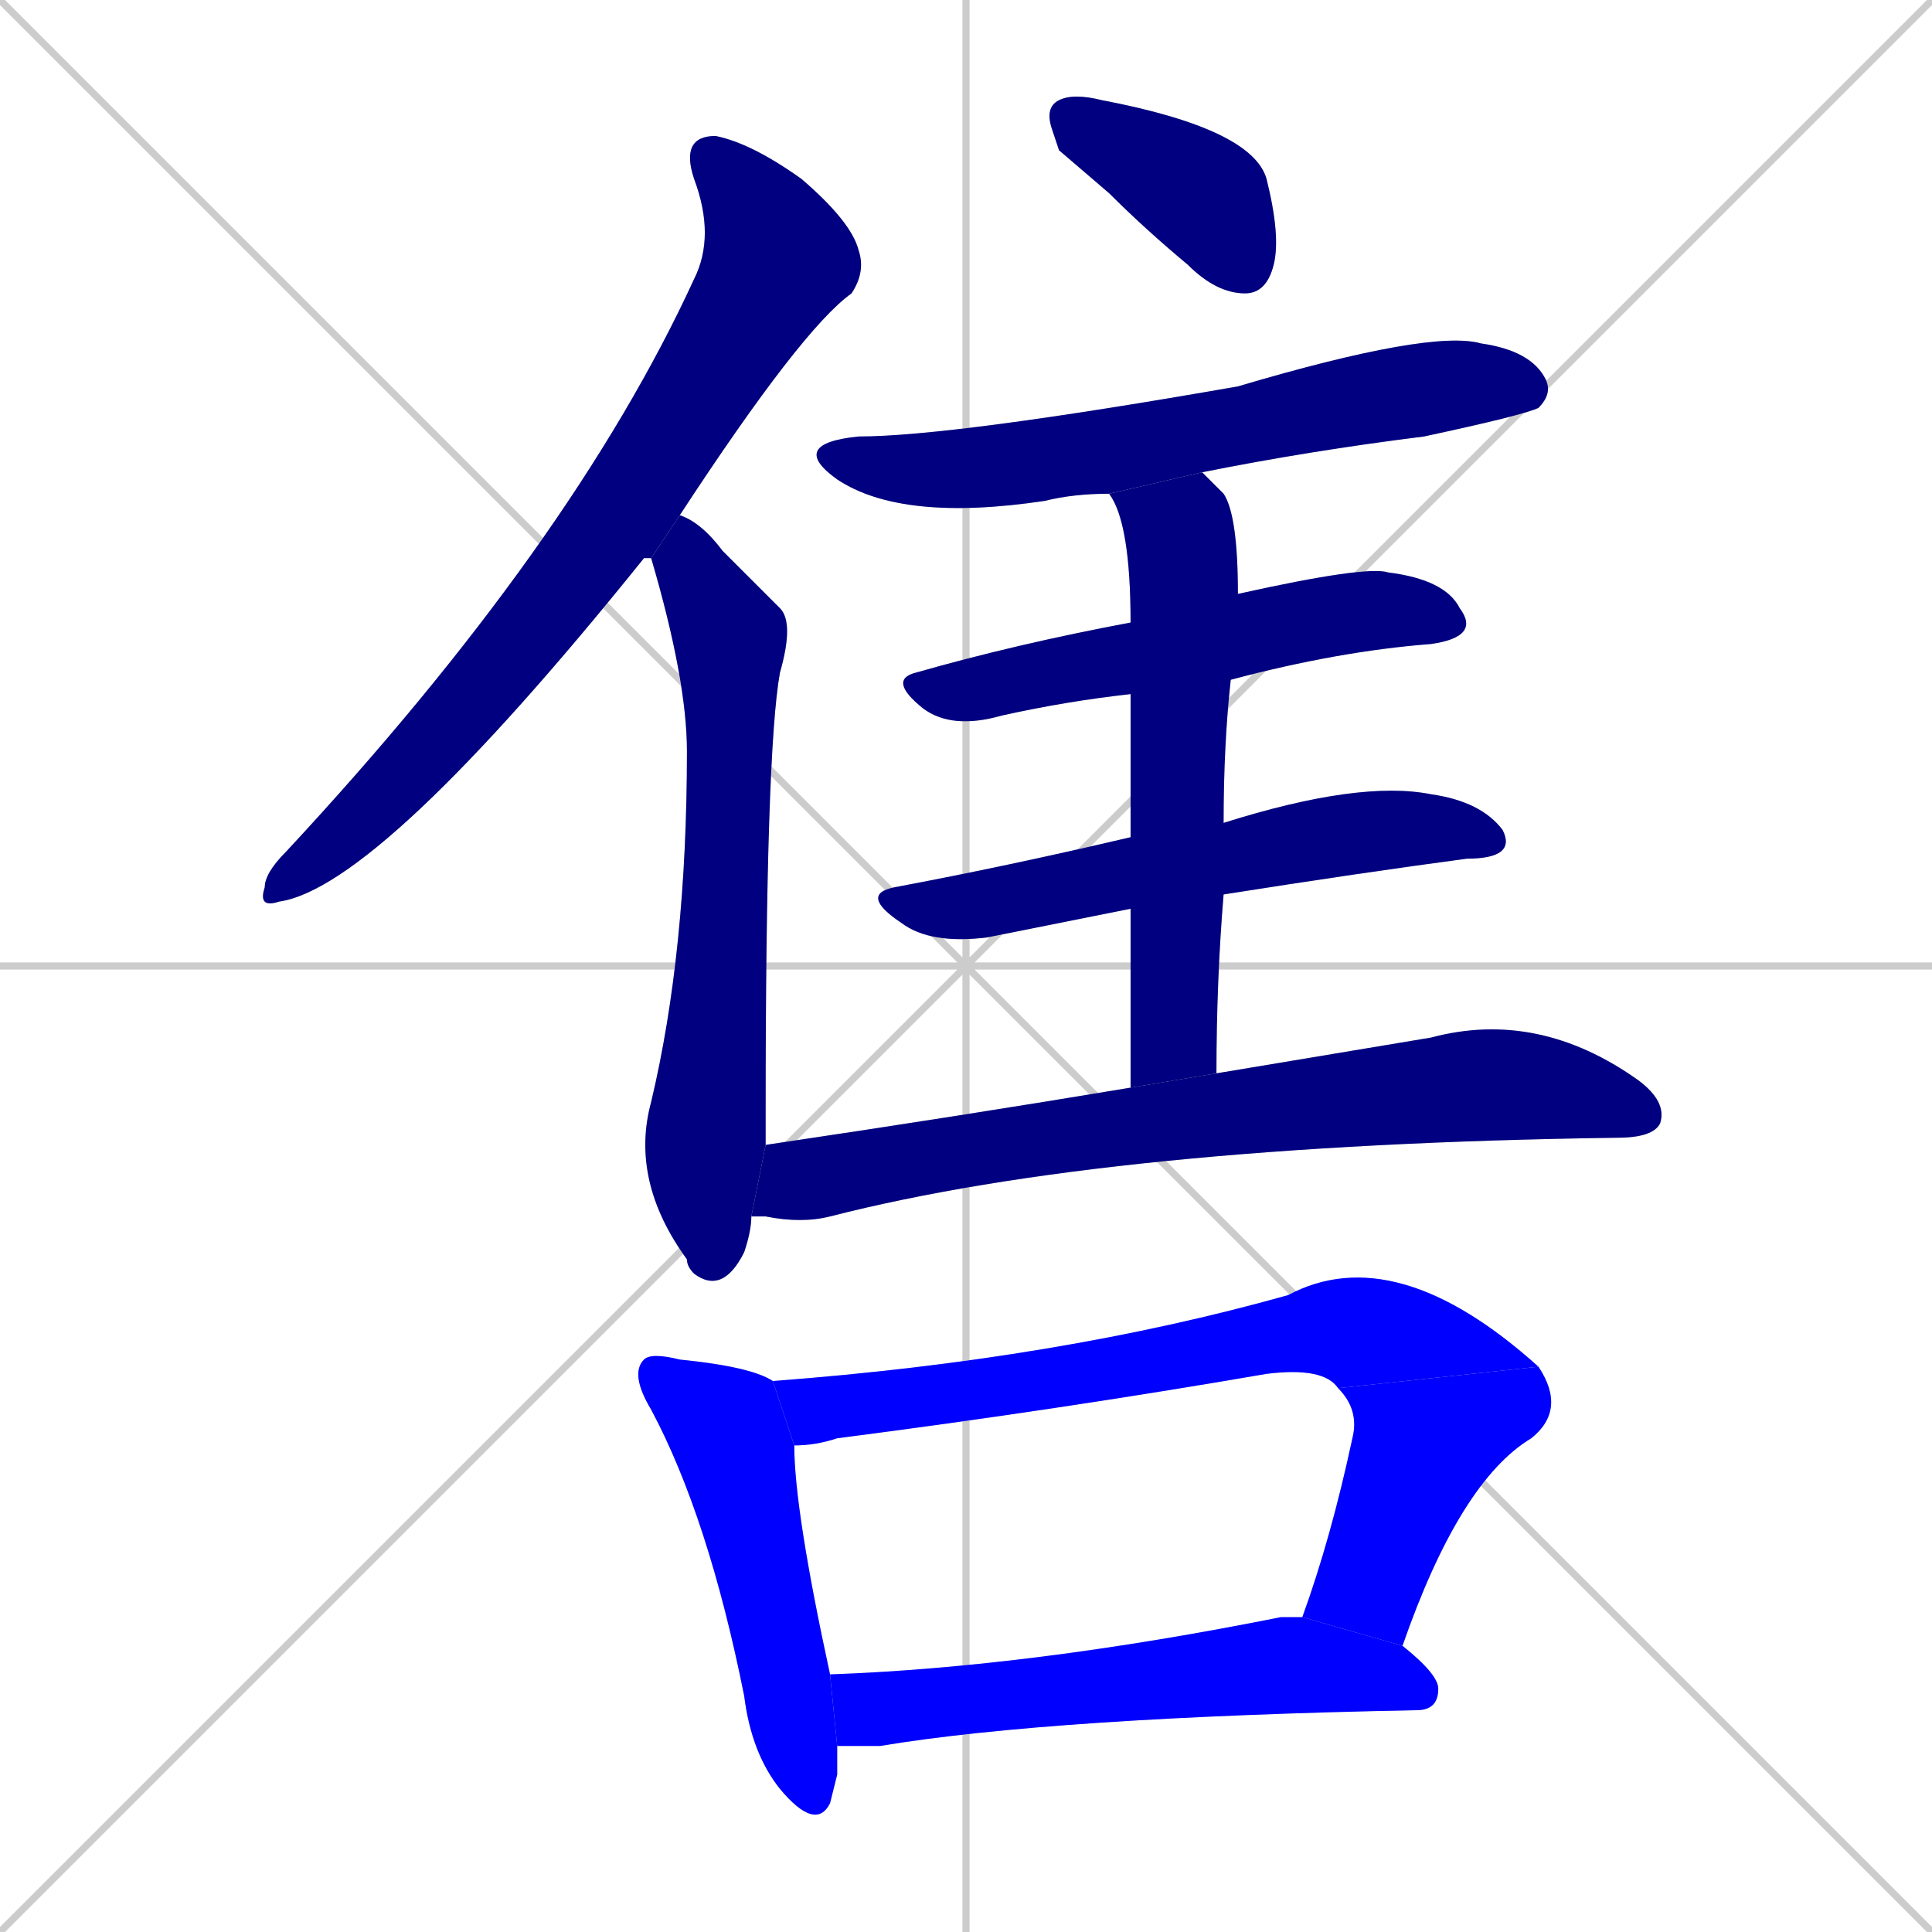 <svg xmlns="http://www.w3.org/2000/svg" xmlns:xlink="http://www.w3.org/1999/xlink" width="270" height="270"><defs><clipPath id="clip-mask-1"><rect x="36" y="19" width="85" height="108"><animate attributeName="y" from="-89" to="19" dur="0.400" begin="0; animate12.end + 1" id="animate1" fill="freeze"/></rect></clipPath><clipPath id="clip-mask-2"><rect x="88" y="72" width="23" height="109"><set attributeName="y" to="-37" begin="0; animate12.end + 1" /><animate attributeName="y" from="-37" to="72" dur="0.404" begin="animate1.end + 0.5" id="animate2" fill="freeze"/></rect></clipPath><clipPath id="clip-mask-3"><rect x="146" y="13" width="33" height="28"><set attributeName="x" to="113" begin="0; animate12.end + 1" /><animate attributeName="x" from="113" to="146" dur="0.122" begin="animate2.end + 0.5" id="animate3" fill="freeze"/></rect></clipPath><clipPath id="clip-mask-4"><rect x="110" y="46" width="107" height="27"><set attributeName="x" to="3" begin="0; animate12.end + 1" /><animate attributeName="x" from="3" to="110" dur="0.396" begin="animate3.end + 0.5" id="animate4" fill="freeze"/></rect></clipPath><clipPath id="clip-mask-5"><rect x="124" y="79" width="83" height="23"><set attributeName="x" to="41" begin="0; animate12.end + 1" /><animate attributeName="x" from="41" to="124" dur="0.307" begin="animate4.end + 0.5" id="animate5" fill="freeze"/></rect></clipPath><clipPath id="clip-mask-6"><rect x="120" y="109" width="92" height="23"><set attributeName="x" to="28" begin="0; animate12.end + 1" /><animate attributeName="x" from="28" to="120" dur="0.341" begin="animate5.end + 0.5" id="animate6" fill="freeze"/></rect></clipPath><clipPath id="clip-mask-7"><rect x="155" y="66" width="18" height="86"><set attributeName="y" to="-20" begin="0; animate12.end + 1" /><animate attributeName="y" from="-20" to="66" dur="0.319" begin="animate6.end + 0.5" id="animate7" fill="freeze"/></rect></clipPath><clipPath id="clip-mask-8"><rect x="105" y="141" width="128" height="30"><set attributeName="x" to="-23" begin="0; animate12.end + 1" /><animate attributeName="x" from="-23" to="105" dur="0.474" begin="animate7.end + 0.5" id="animate8" fill="freeze"/></rect></clipPath><clipPath id="clip-mask-9"><rect x="88" y="189" width="29" height="67"><set attributeName="y" to="122" begin="0; animate12.end + 1" /><animate attributeName="y" from="122" to="189" dur="0.248" begin="animate8.end + 0.5" id="animate9" fill="freeze"/></rect></clipPath><clipPath id="clip-mask-10"><rect x="108" y="173" width="107" height="29"><set attributeName="x" to="1" begin="0; animate12.end + 1" /><animate attributeName="x" from="1" to="108" dur="0.396" begin="animate9.end + 0.5" id="animate10" fill="freeze"/></rect></clipPath><clipPath id="clip-mask-11"><rect x="182" y="191" width="37" height="39"><set attributeName="y" to="152" begin="0; animate12.end + 1" /><animate attributeName="y" from="152" to="191" dur="0.144" begin="animate10.end" id="animate11" fill="freeze"/></rect></clipPath><clipPath id="clip-mask-12"><rect x="116" y="226" width="85" height="18"><set attributeName="x" to="31" begin="0; animate12.end + 1" /><animate attributeName="x" from="31" to="116" dur="0.315" begin="animate11.end + 0.5" id="animate12" fill="freeze"/></rect></clipPath></defs><path d="M 0 0 L 270 270 M 270 0 L 0 270 M 135 0 L 135 270 M 0 135 L 270 135" stroke="#CCCCCC" /><path d="M 91 78 L 90 78 Q 53 124 39 126 Q 36 127 37 124 Q 37 122 40 119 Q 80 76 97 39 Q 100 33 97 25 Q 95 19 100 19 Q 105 20 112 25 Q 119 31 120 35 Q 121 38 119 41 Q 112 46 95 72" fill="#CCCCCC"/><path d="M 105 170 Q 105 172 104 175 Q 101 181 97 178 Q 96 177 96 176 Q 88 165 91 154 Q 96 133 96 105 Q 96 95 91 78 L 95 72 Q 98 73 101 77 Q 104 80 109 85 Q 111 87 109 94 Q 107 105 107 155 Q 107 157 107 160" fill="#CCCCCC"/><path d="M 148 21 L 147 18 Q 146 15 148 14 Q 150 13 154 14 Q 175 18 177 25 Q 179 33 178 37 Q 177 41 174 41 Q 170 41 166 37 Q 160 32 155 27" fill="#CCCCCC"/><path d="M 155 69 Q 150 69 146 70 Q 126 73 117 67 Q 110 62 120 61 Q 133 61 173 54 Q 200 46 207 48 Q 214 49 216 53 Q 217 55 215 57 Q 213 58 199 61 Q 183 63 168 66" fill="#CCCCCC"/><path d="M 158 97 Q 149 98 140 100 Q 133 102 129 99 Q 124 95 128 94 Q 142 90 158 87 L 173 83 Q 191 79 194 80 Q 202 81 204 85 Q 207 89 200 90 Q 187 91 172 95" fill="#CCCCCC"/><path d="M 158 127 Q 148 129 138 131 Q 130 132 126 129 Q 120 125 125 124 Q 141 121 158 117 L 171 115 Q 190 109 200 111 Q 207 112 210 116 Q 212 120 205 120 Q 190 122 171 125" fill="#CCCCCC"/><path d="M 158 138 L 158 127 L 158 117 Q 158 105 158 97 L 158 87 Q 158 73 155 69 L 168 66 Q 169 67 171 69 Q 173 72 173 83 L 172 95 Q 171 104 171 115 L 171 125 Q 170 137 170 150 L 158 152" fill="#CCCCCC"/><path d="M 170 150 Q 188 147 200 145 Q 215 141 229 151 Q 233 154 232 157 Q 231 159 226 159 Q 155 160 116 170 Q 112 171 107 170 Q 106 170 105 170 L 107 160 Q 134 156 158 152" fill="#CCCCCC"/><path d="M 117 248 L 116 252 Q 114 256 109 250 Q 105 245 104 237 Q 99 212 91 197 Q 88 192 90 190 Q 91 189 95 190 Q 105 191 108 193 L 111 202 Q 111 211 116 234 L 117 244" fill="#CCCCCC"/><path d="M 187 194 Q 185 191 177 192 Q 148 197 117 201 Q 114 202 111 202 L 108 193 Q 148 190 180 181 Q 195 173 215 191" fill="#CCCCCC"/><path d="M 182 226 Q 186 215 189 201 Q 190 197 187 194 L 215 191 Q 219 197 214 201 Q 204 207 196 230" fill="#CCCCCC"/><path d="M 116 234 Q 144 233 179 226 Q 181 226 182 226 L 196 230 Q 201 234 201 236 Q 201 239 198 239 Q 147 240 123 244 Q 120 244 117 244" fill="#CCCCCC"/><path d="M 91 78 L 90 78 Q 53 124 39 126 Q 36 127 37 124 Q 37 122 40 119 Q 80 76 97 39 Q 100 33 97 25 Q 95 19 100 19 Q 105 20 112 25 Q 119 31 120 35 Q 121 38 119 41 Q 112 46 95 72" fill="#000080" clip-path="url(#clip-mask-1)" /><path d="M 105 170 Q 105 172 104 175 Q 101 181 97 178 Q 96 177 96 176 Q 88 165 91 154 Q 96 133 96 105 Q 96 95 91 78 L 95 72 Q 98 73 101 77 Q 104 80 109 85 Q 111 87 109 94 Q 107 105 107 155 Q 107 157 107 160" fill="#000080" clip-path="url(#clip-mask-2)" /><path d="M 148 21 L 147 18 Q 146 15 148 14 Q 150 13 154 14 Q 175 18 177 25 Q 179 33 178 37 Q 177 41 174 41 Q 170 41 166 37 Q 160 32 155 27" fill="#000080" clip-path="url(#clip-mask-3)" /><path d="M 155 69 Q 150 69 146 70 Q 126 73 117 67 Q 110 62 120 61 Q 133 61 173 54 Q 200 46 207 48 Q 214 49 216 53 Q 217 55 215 57 Q 213 58 199 61 Q 183 63 168 66" fill="#000080" clip-path="url(#clip-mask-4)" /><path d="M 158 97 Q 149 98 140 100 Q 133 102 129 99 Q 124 95 128 94 Q 142 90 158 87 L 173 83 Q 191 79 194 80 Q 202 81 204 85 Q 207 89 200 90 Q 187 91 172 95" fill="#000080" clip-path="url(#clip-mask-5)" /><path d="M 158 127 Q 148 129 138 131 Q 130 132 126 129 Q 120 125 125 124 Q 141 121 158 117 L 171 115 Q 190 109 200 111 Q 207 112 210 116 Q 212 120 205 120 Q 190 122 171 125" fill="#000080" clip-path="url(#clip-mask-6)" /><path d="M 158 138 L 158 127 L 158 117 Q 158 105 158 97 L 158 87 Q 158 73 155 69 L 168 66 Q 169 67 171 69 Q 173 72 173 83 L 172 95 Q 171 104 171 115 L 171 125 Q 170 137 170 150 L 158 152" fill="#000080" clip-path="url(#clip-mask-7)" /><path d="M 170 150 Q 188 147 200 145 Q 215 141 229 151 Q 233 154 232 157 Q 231 159 226 159 Q 155 160 116 170 Q 112 171 107 170 Q 106 170 105 170 L 107 160 Q 134 156 158 152" fill="#000080" clip-path="url(#clip-mask-8)" /><path d="M 117 248 L 116 252 Q 114 256 109 250 Q 105 245 104 237 Q 99 212 91 197 Q 88 192 90 190 Q 91 189 95 190 Q 105 191 108 193 L 111 202 Q 111 211 116 234 L 117 244" fill="#0000ff" clip-path="url(#clip-mask-9)" /><path d="M 187 194 Q 185 191 177 192 Q 148 197 117 201 Q 114 202 111 202 L 108 193 Q 148 190 180 181 Q 195 173 215 191" fill="#0000ff" clip-path="url(#clip-mask-10)" /><path d="M 182 226 Q 186 215 189 201 Q 190 197 187 194 L 215 191 Q 219 197 214 201 Q 204 207 196 230" fill="#0000ff" clip-path="url(#clip-mask-11)" /><path d="M 116 234 Q 144 233 179 226 Q 181 226 182 226 L 196 230 Q 201 234 201 236 Q 201 239 198 239 Q 147 240 123 244 Q 120 244 117 244" fill="#0000ff" clip-path="url(#clip-mask-12)" /></svg>